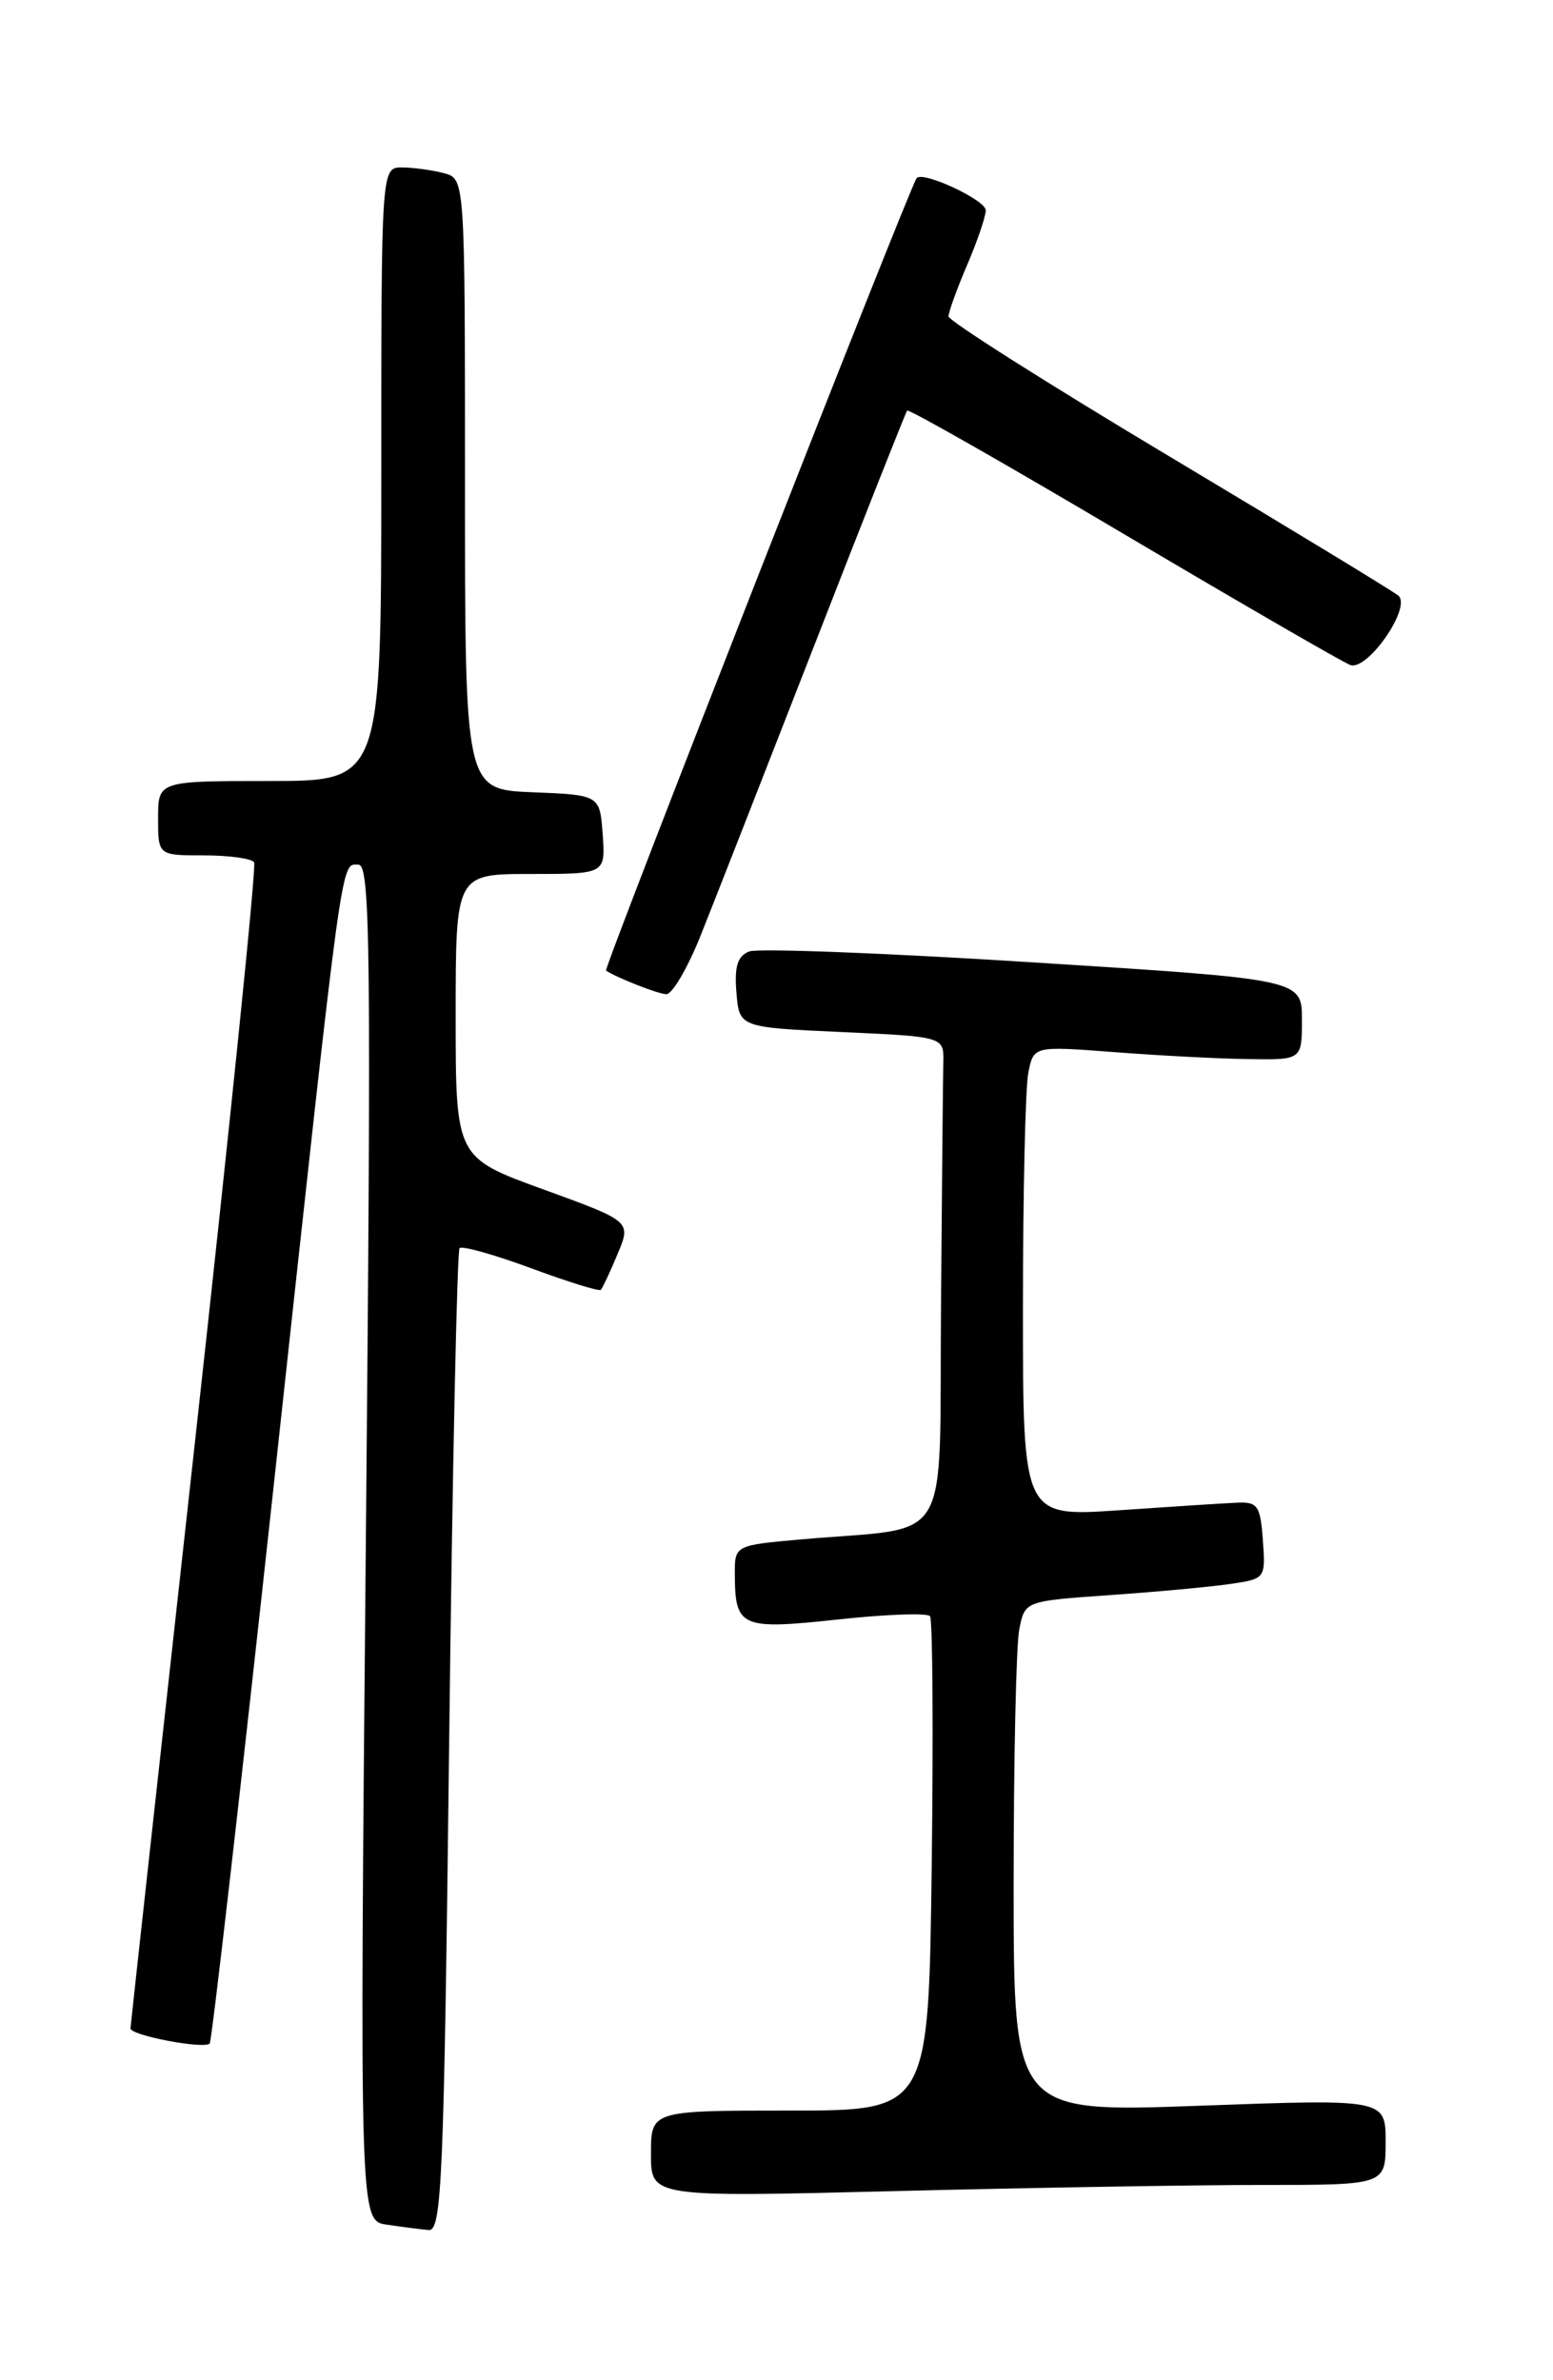 <?xml version="1.0" encoding="UTF-8" standalone="no"?>
<!DOCTYPE svg PUBLIC "-//W3C//DTD SVG 1.1//EN" "http://www.w3.org/Graphics/SVG/1.1/DTD/svg11.dtd" >
<svg xmlns="http://www.w3.org/2000/svg" xmlns:xlink="http://www.w3.org/1999/xlink" version="1.1" viewBox="0 0 167 256">
 <g >
 <path fill="currentColor"
d=" M 48.30 187.37 C 48.64 158.43 49.15 134.52 49.42 134.24 C 49.70 133.97 53.15 134.94 57.10 136.40 C 61.05 137.86 64.42 138.91 64.61 138.73 C 64.79 138.55 65.60 136.81 66.41 134.88 C 67.88 131.36 67.88 131.36 58.44 127.93 C 49.00 124.50 49.00 124.50 49.00 109.25 C 49.00 94.00 49.00 94.00 57.06 94.00 C 65.11 94.00 65.11 94.00 64.81 89.75 C 64.50 85.50 64.50 85.50 57.25 85.21 C 50.00 84.91 50.00 84.91 50.00 52.07 C 50.00 19.23 50.00 19.23 47.75 18.63 C 46.51 18.30 44.49 18.02 43.25 18.01 C 41.00 18.00 41.00 18.00 41.00 51.00 C 41.00 84.00 41.00 84.00 29.00 84.00 C 17.00 84.00 17.00 84.00 17.00 88.00 C 17.00 92.00 17.00 92.00 21.94 92.00 C 24.66 92.00 27.08 92.34 27.33 92.75 C 27.58 93.16 24.69 121.40 20.92 155.50 C 17.15 189.60 14.05 217.80 14.03 218.16 C 14.00 218.91 21.91 220.42 22.55 219.79 C 22.77 219.56 25.89 192.41 29.47 159.44 C 36.97 90.46 36.62 93.00 38.55 93.00 C 39.83 93.00 39.93 102.30 39.34 165.92 C 38.67 238.84 38.67 238.84 41.59 239.27 C 43.19 239.51 45.21 239.77 46.09 239.85 C 47.51 239.98 47.74 234.61 48.30 187.37 Z  M 135.75 235.00 C 149.00 235.00 149.00 235.00 149.00 230.37 C 149.00 225.75 149.00 225.75 129.00 226.48 C 109.00 227.21 109.00 227.21 109.00 202.73 C 109.00 189.27 109.27 176.89 109.61 175.22 C 110.21 172.20 110.21 172.20 119.36 171.56 C 124.38 171.21 130.21 170.67 132.30 170.36 C 136.07 169.81 136.10 169.77 135.80 165.65 C 135.53 161.93 135.24 161.51 133.00 161.62 C 131.62 161.68 125.89 162.05 120.25 162.44 C 110.00 163.13 110.00 163.13 110.00 140.69 C 110.00 128.35 110.26 116.96 110.58 115.37 C 111.15 112.50 111.15 112.50 119.83 113.16 C 124.60 113.53 131.09 113.87 134.25 113.91 C 140.00 114.00 140.00 114.00 140.00 109.67 C 140.00 105.33 140.00 105.33 111.13 103.51 C 95.26 102.50 81.51 101.98 80.57 102.33 C 79.31 102.82 78.96 103.94 79.19 106.74 C 79.50 110.50 79.50 110.50 90.50 111.00 C 101.50 111.50 101.50 111.50 101.44 114.25 C 101.40 115.76 101.29 127.54 101.19 140.41 C 100.97 166.95 102.66 164.11 86.25 165.56 C 79.00 166.20 79.00 166.20 79.02 169.35 C 79.04 175.04 79.68 175.31 90.12 174.18 C 95.28 173.62 99.73 173.46 100.01 173.83 C 100.29 174.20 100.37 186.31 100.19 200.75 C 99.85 227.00 99.85 227.00 84.93 227.00 C 70.00 227.00 70.00 227.00 70.00 231.66 C 70.00 236.32 70.00 236.32 96.25 235.66 C 110.69 235.30 128.46 235.00 135.75 235.00 Z  M 75.31 100.70 C 76.70 97.23 82.20 83.17 87.55 69.45 C 92.89 55.73 97.39 44.35 97.55 44.16 C 97.72 43.97 108.15 49.91 120.74 57.37 C 133.32 64.82 144.33 71.19 145.19 71.52 C 147.02 72.22 151.81 65.35 150.38 64.07 C 149.89 63.64 138.81 56.90 125.75 49.09 C 112.69 41.28 102.00 34.50 102.00 34.03 C 102.00 33.55 102.90 31.07 104.00 28.50 C 105.10 25.93 106.00 23.29 106.00 22.62 C 106.00 21.51 99.23 18.36 98.57 19.16 C 97.86 20.00 64.87 104.19 65.17 104.39 C 66.35 105.17 70.69 106.88 71.64 106.93 C 72.27 106.97 73.92 104.16 75.31 100.70 Z "/>
</g>
</svg>